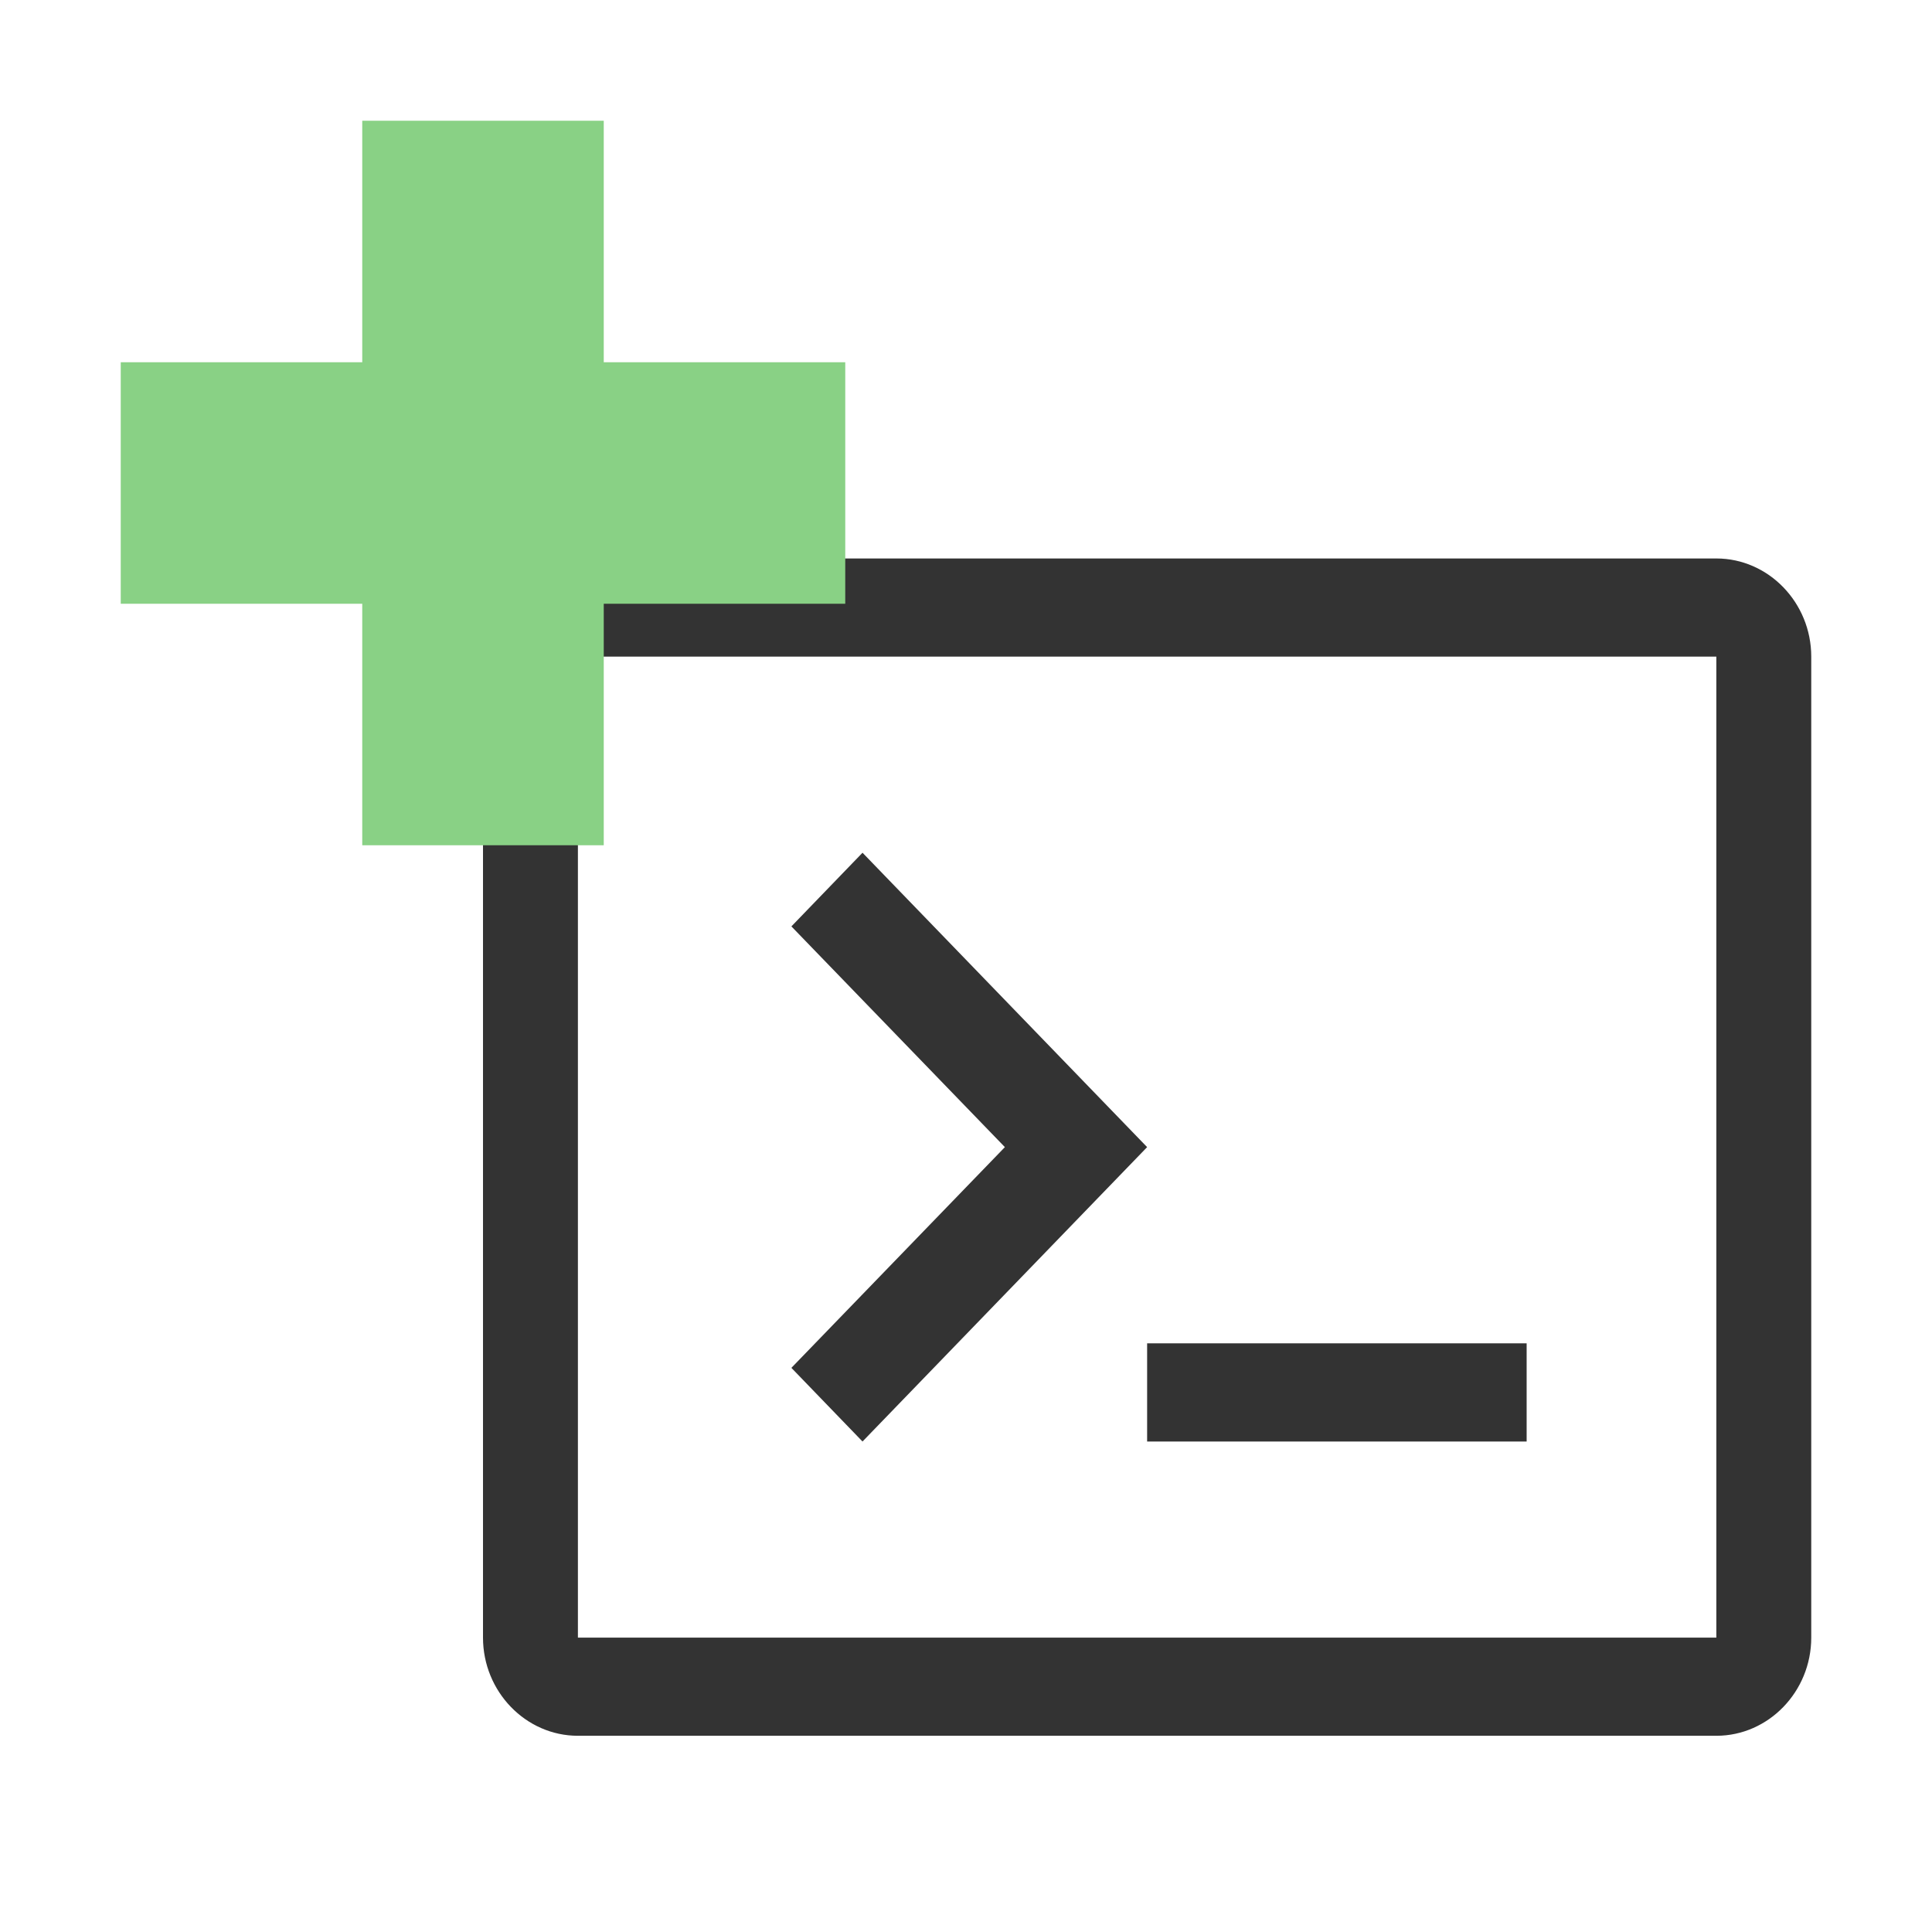<svg width="16px" height="16px" viewBox="0 0 16 16" version="1.1" xmlns="http://www.w3.org/2000/svg" xmlns:xlink="http://www.w3.org/1999/xlink">
    <g transform="translate(1, 1)">
        <path d="M8.5,10.125 L11.643,10.125 L11.643,10.938 L8.5,10.938 L8.5,10.125 Z M6.143,10.938 L8.5,8.5 L6.143,6.062 L5.554,6.672 L7.322,8.5 L5.554,10.328 L6.143,10.938 Z M14,4.438 L14,12.562 C14,13.009 13.646,13.375 13.214,13.375 L3.786,13.375 C3.354,13.375 3,13.009 3,12.562 L3,4.438 C3,3.991 3.354,3.625 3.786,3.625 L13.214,3.625 C13.646,3.625 14,3.991 14,4.438 Z M13.214,4.438 L3.786,4.438 L3.786,12.562 L13.214,12.562 L13.214,4.438 Z" fill="#333333"></path>
        <polygon fill="#89D185" points="4 0 2 0 2 2 0 2 0 4 2 4 2 6 4 6 4 4 6 4 6 2 4 2"></polygon>
    </g>
</svg>